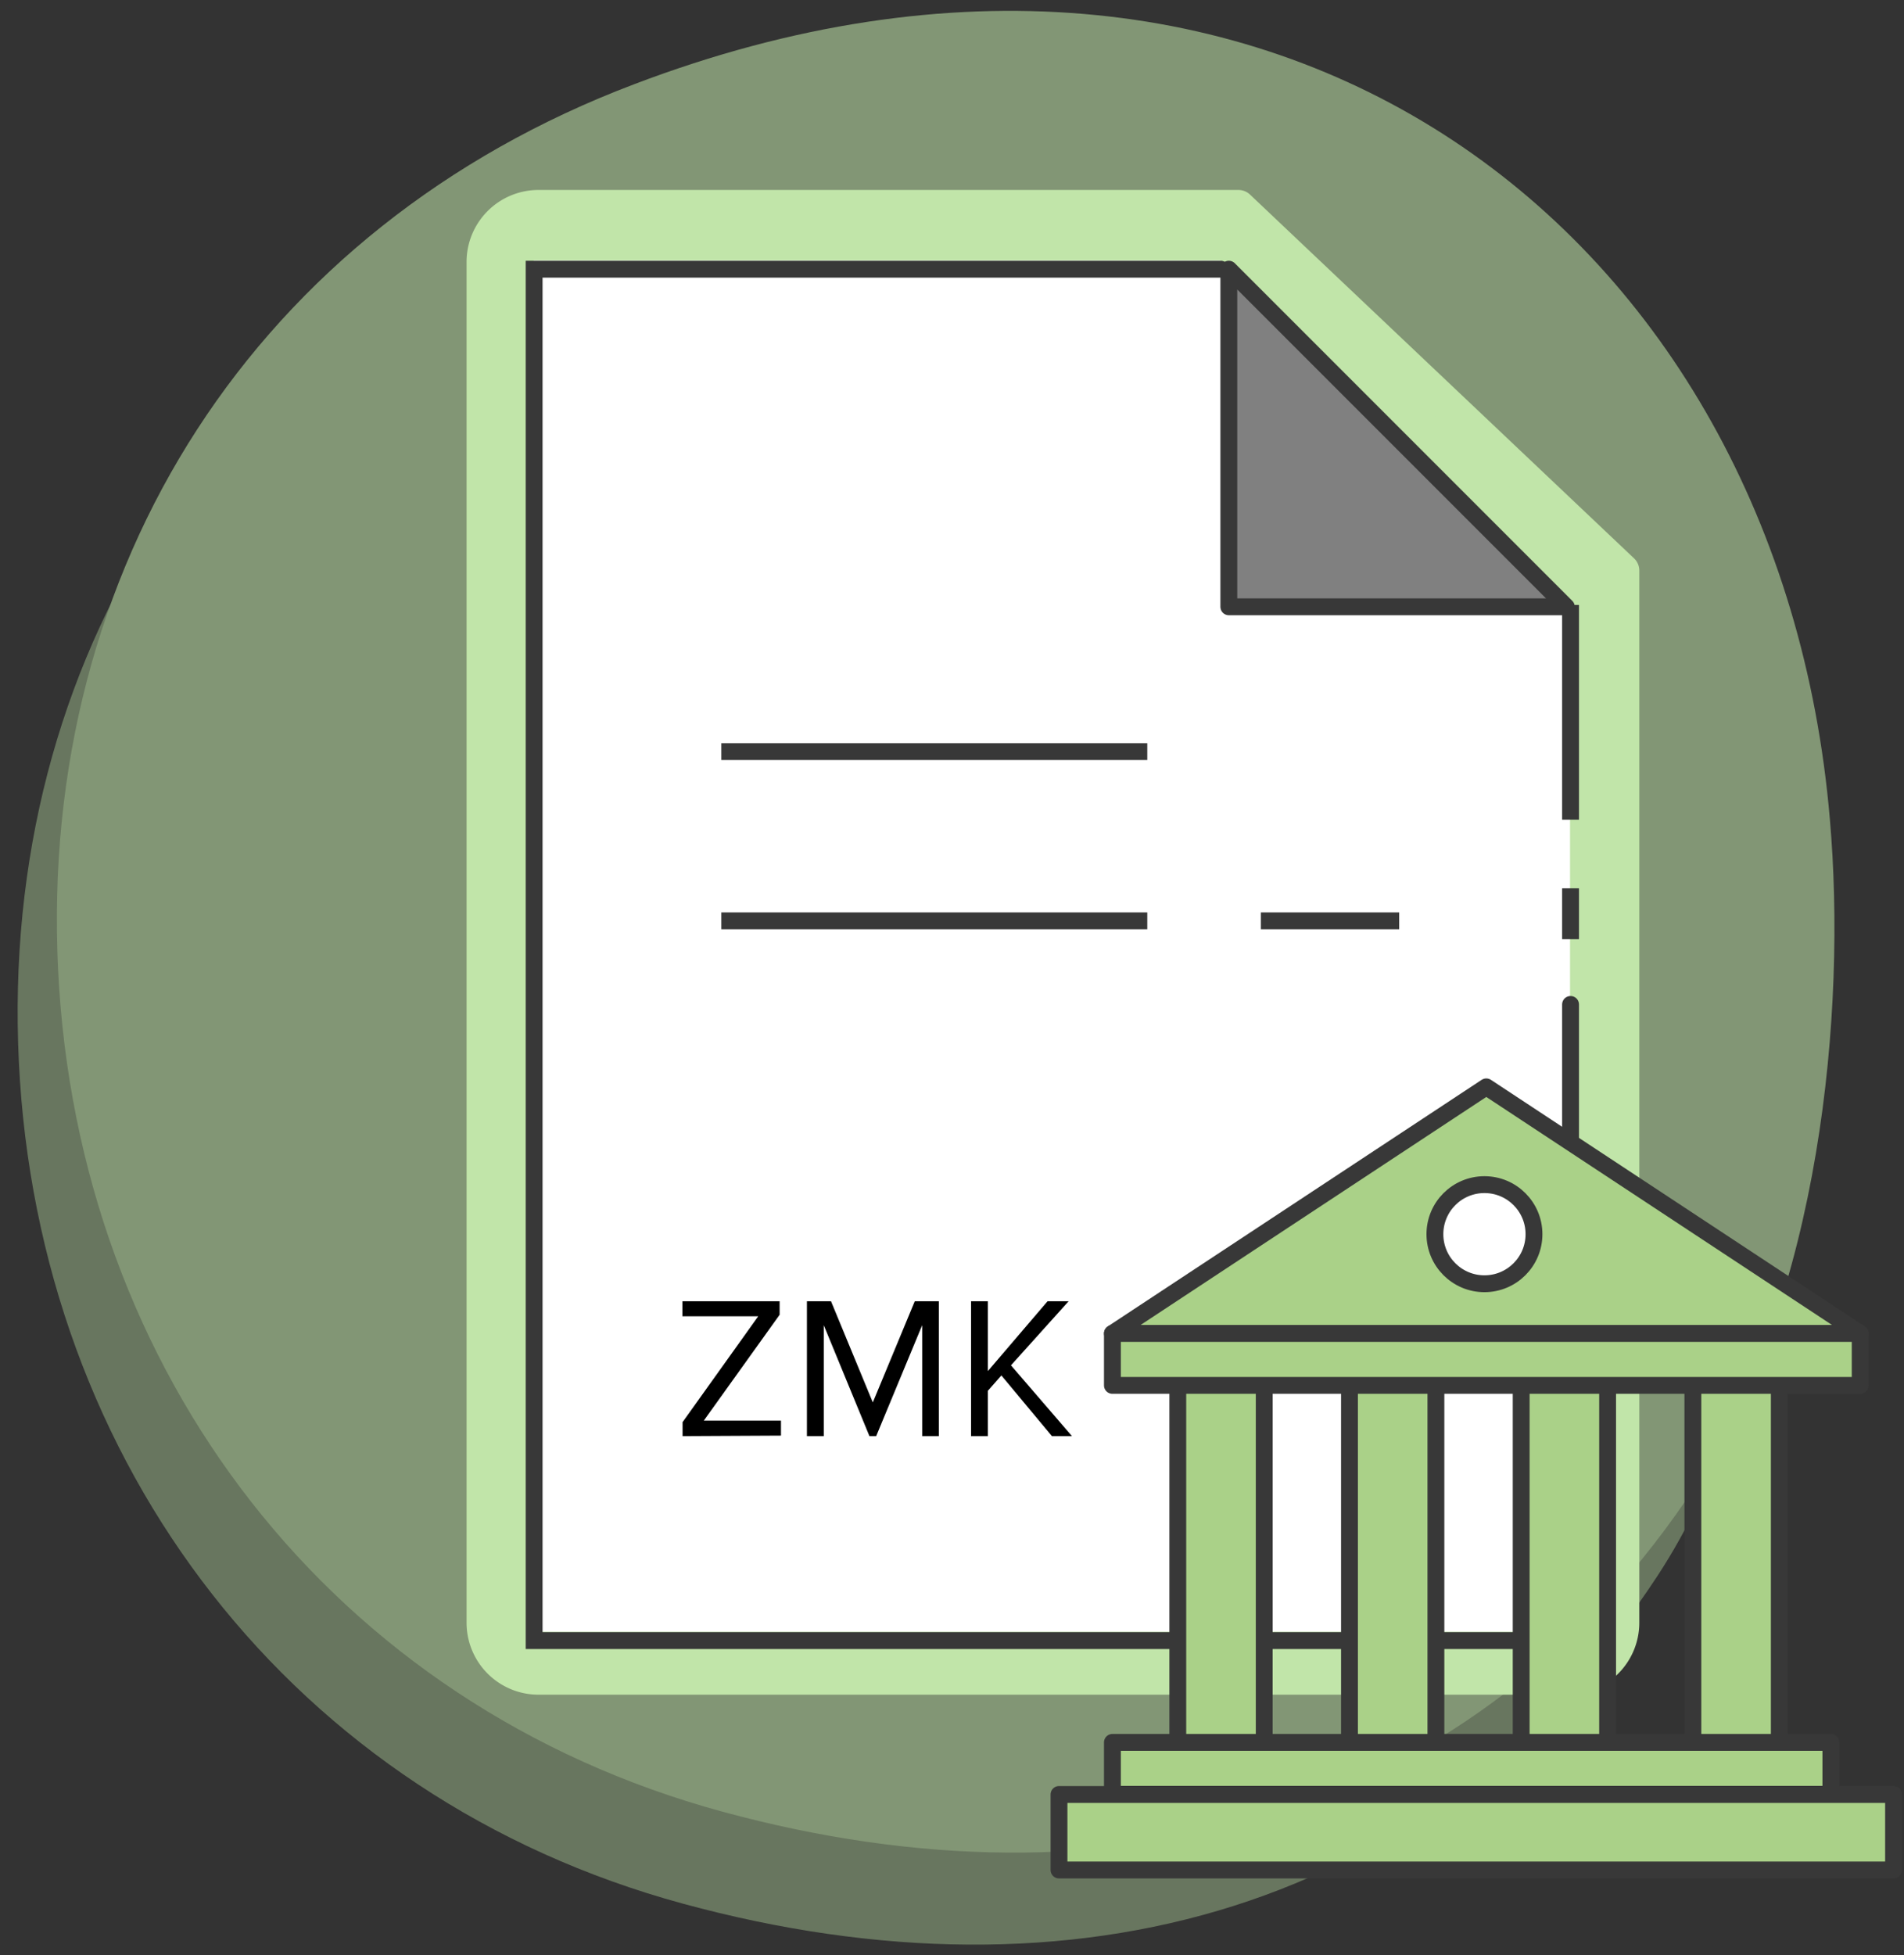 <svg xmlns="http://www.w3.org/2000/svg" width="113" height="116" viewBox="0 0 113 116">
    <rect x="0" y="0" width="113" height="116" fill="#333333" stroke="none"/>
    <g fill="none" fill-rule="evenodd">
        <path d="M1-1h111v116H1z"/>
        <g transform="translate(1)">
            <g fill="#C1E5A9" fill-rule="nonzero" opacity=".56">
                <path d="M105.26 54.06c1 11.44-.58 28.27-7.89 39.43-13.12 20-34.71 25.74-57.83 19.45C16.42 106.65 1.28 86.92.12 63c-1.16-23.92 11.77-44.07 34.17-52.57 37.91-14.43 68 8.79 70.97 43.63z" opacity=".68"/>
                <path d="M107.6 48.6c1 11.44-.58 28.27-7.89 39.43-13.12 20-34.71 25.74-57.83 19.45-23.12-6.29-38.26-26-39.43-49.94C1.28 33.6 14.24 13.47 36.63 5c37.91-14.43 68 8.76 70.97 43.6z"/>
            </g>
            <path fill="#C1E5A9" fill-rule="nonzero" stroke="#C1E5A9" stroke-linecap="round" stroke-linejoin="round" stroke-width="2" d="M95.29 33.85v62.46a3.27 3.27 0 0 1-3.31 3.23H31a3.27 3.27 0 0 1-3.31-3.23V15.5A3.27 3.27 0 0 1 31 12.27h41.5l22.79 21.58z"/>
            <path fill="#FFF" fill-rule="nonzero" d="M92.18 35.57V96.8H30.67V15.45h40.75"/>
            <path fill="gray" fill-rule="nonzero" stroke="#383838" stroke-linecap="round" stroke-linejoin="round" d="M71.93 15.97V36h20.03z"/>
            <path stroke="#383838" stroke-linecap="round" d="M92.21 59.59v37.74H30.7V15.97h40.75"/>
            <path stroke="#383838" d="M92.21 52.7v3.02M92.21 35.89v12.74M41.81 44.59h25.28M41.81 54.63h25.28"/>
            <path stroke="#404F54" d="M73.83 74.59h8.21"/>
            <path stroke="#383838" d="M73.83 54.63h8.21"/>
            <path fill="#AAD188" fill-rule="nonzero" stroke="#383838" stroke-linecap="round" stroke-linejoin="round" d="M87.21 64.48L65.02 79.11h44.38zM68.9 81.76h5.13v21.62H68.9zM79.09 81.76h5.13v21.62h-5.13zM89.28 81.76h5.13v21.62h-5.13zM99.47 81.76h5.13v21.62h-5.13z"/>
            <path fill="#AAD188" fill-rule="nonzero" stroke="#383838" stroke-linecap="round" stroke-linejoin="round" d="M65.02 103.37h42.64v3.08H65.02zM65.02 79.11h44.38v3.08H65.02zM61.85 106.46h49.53v4.48H61.85z"/>
            <circle cx="87.1" cy="73.22" r="2.94" fill="#FFF" fill-rule="nonzero" stroke="#383838" stroke-linecap="round" stroke-linejoin="round"/>
            <path fill="#000" fill-rule="nonzero" d="M39.51 85.2v-.83L44 78.09h-4.5v-.89h5.77v.8l-4.5 6.28h4.58v.89zM53.73 85.2v-6.58L51 85.2h-.4l-2.71-6.58v6.58h-1v-8h1.43l2.48 6 2.49-6h1.43v8zM61.43 85.2l-3-3.6-.8.91v2.69h-1v-8h1v4.14l3.54-4.14h1.25L59 81l3.62 4.2z"/>
        </g>
    </g>
</svg>
